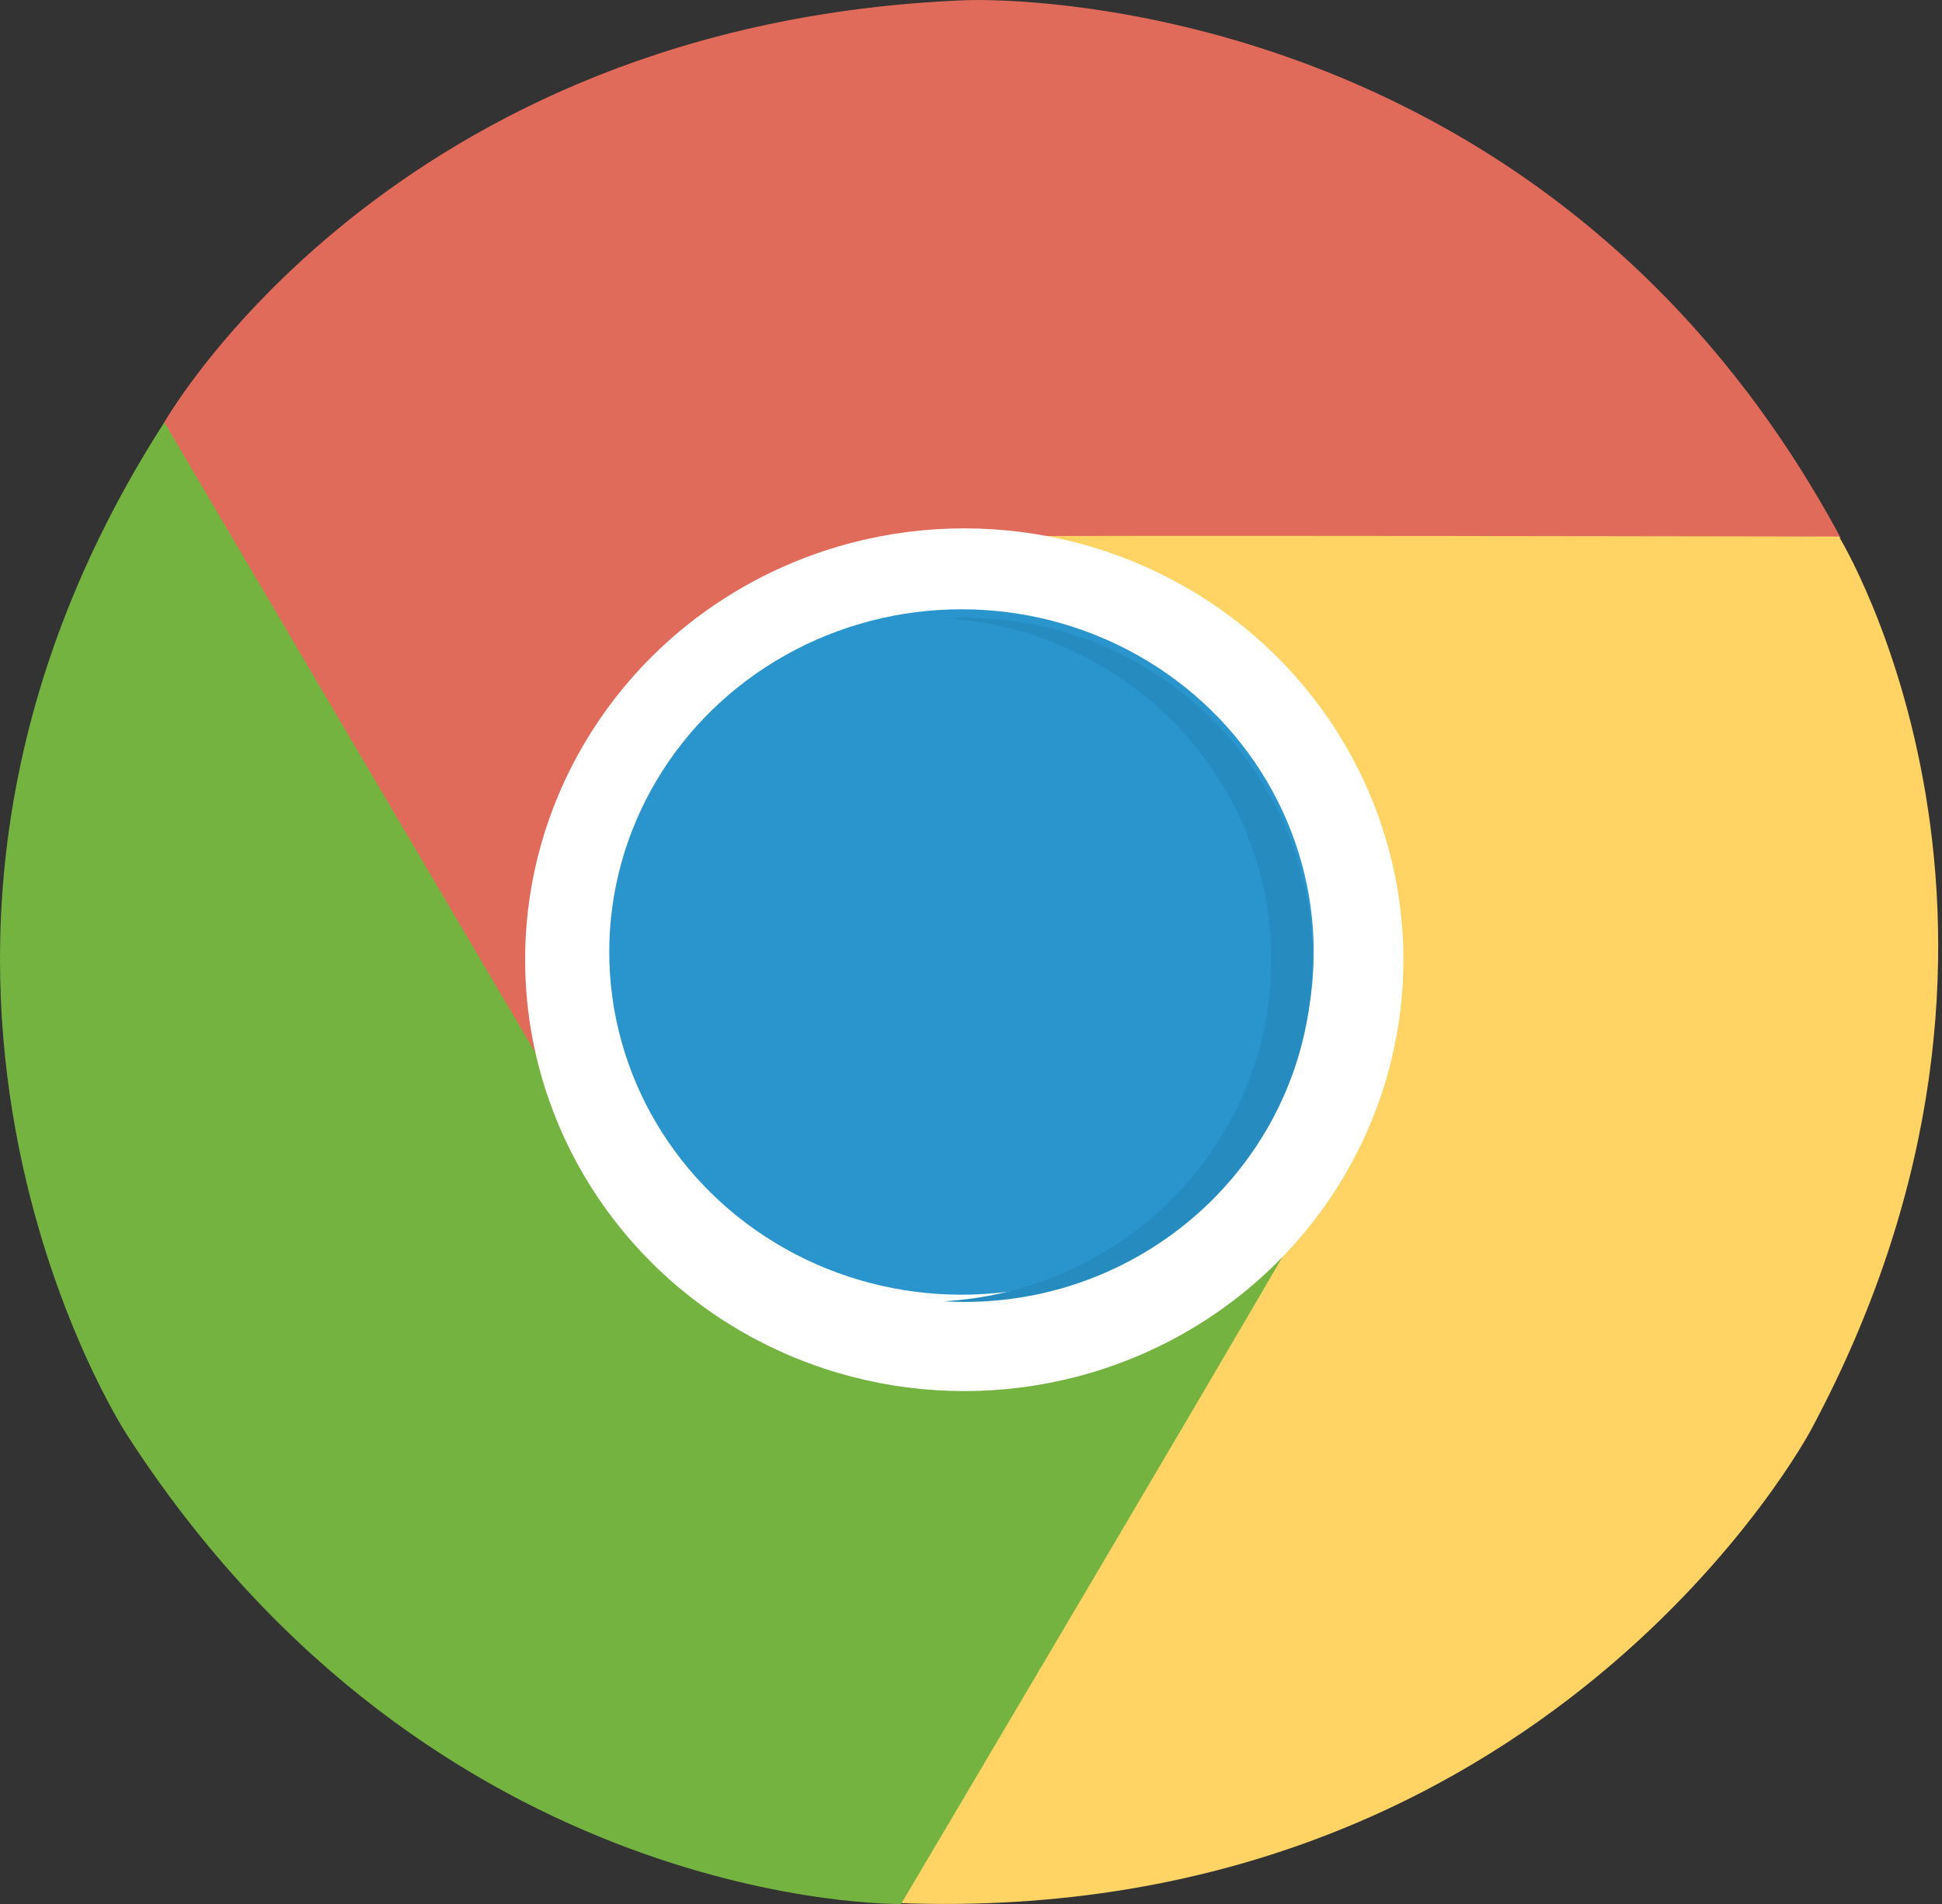 <svg width="102" height="100" fill="none" xmlns="http://www.w3.org/2000/svg"><rect width="100%" height="100%" fill="#333333" stroke="none"/><path d="M50.768.01s30.01-1.325 45.916 28.249H48.217s-9.154-.296-16.957 10.594c-2.25 4.561-4.65 9.27-1.95 18.538-3.9-6.472-20.708-35.164-20.708-35.164S20.457 1.186 50.768.009Z" fill="#E16B5A"/><path d="M95.122 75.095s-13.838 26.143-47.911 24.857C51.414 92.82 71.45 58.8 71.45 58.8s4.837-7.626-.875-19.696c-2.904-4.192-11.7-8.586-21.238-10.928 7.67-.075 47.25.005 47.25.005s12.653 20.59-1.466 46.915Z" fill="#FFD464"/><path d="M6.628 75.294s-16.17-24.825 2.004-53.116l24.225 41.163s4.314 7.92 17.832 9.104c5.153-.368 10.514-.682 17.351-7.607-3.77 6.549-20.713 35.161-20.713 35.161s-24.51.449-40.7-24.705Z" fill="#74B340"/><ellipse cx="50.646" cy="50.406" rx="23.064" ry="22.656" fill="#fff"/><ellipse cx="50.5" cy="50" rx="18.5" ry="18" fill="#2995CC"/><path d="M50.643 32.441c-.364 0-.724.014-1.082.034 9.598.55 17.209 8.369 17.209 17.934 0 9.568-7.611 17.386-17.21 17.937.36.02.72.034 1.083.034 10.102 0 18.293-8.046 18.293-17.97 0-9.923-8.192-17.969-18.293-17.969Z" fill="#268CBF"/></svg>